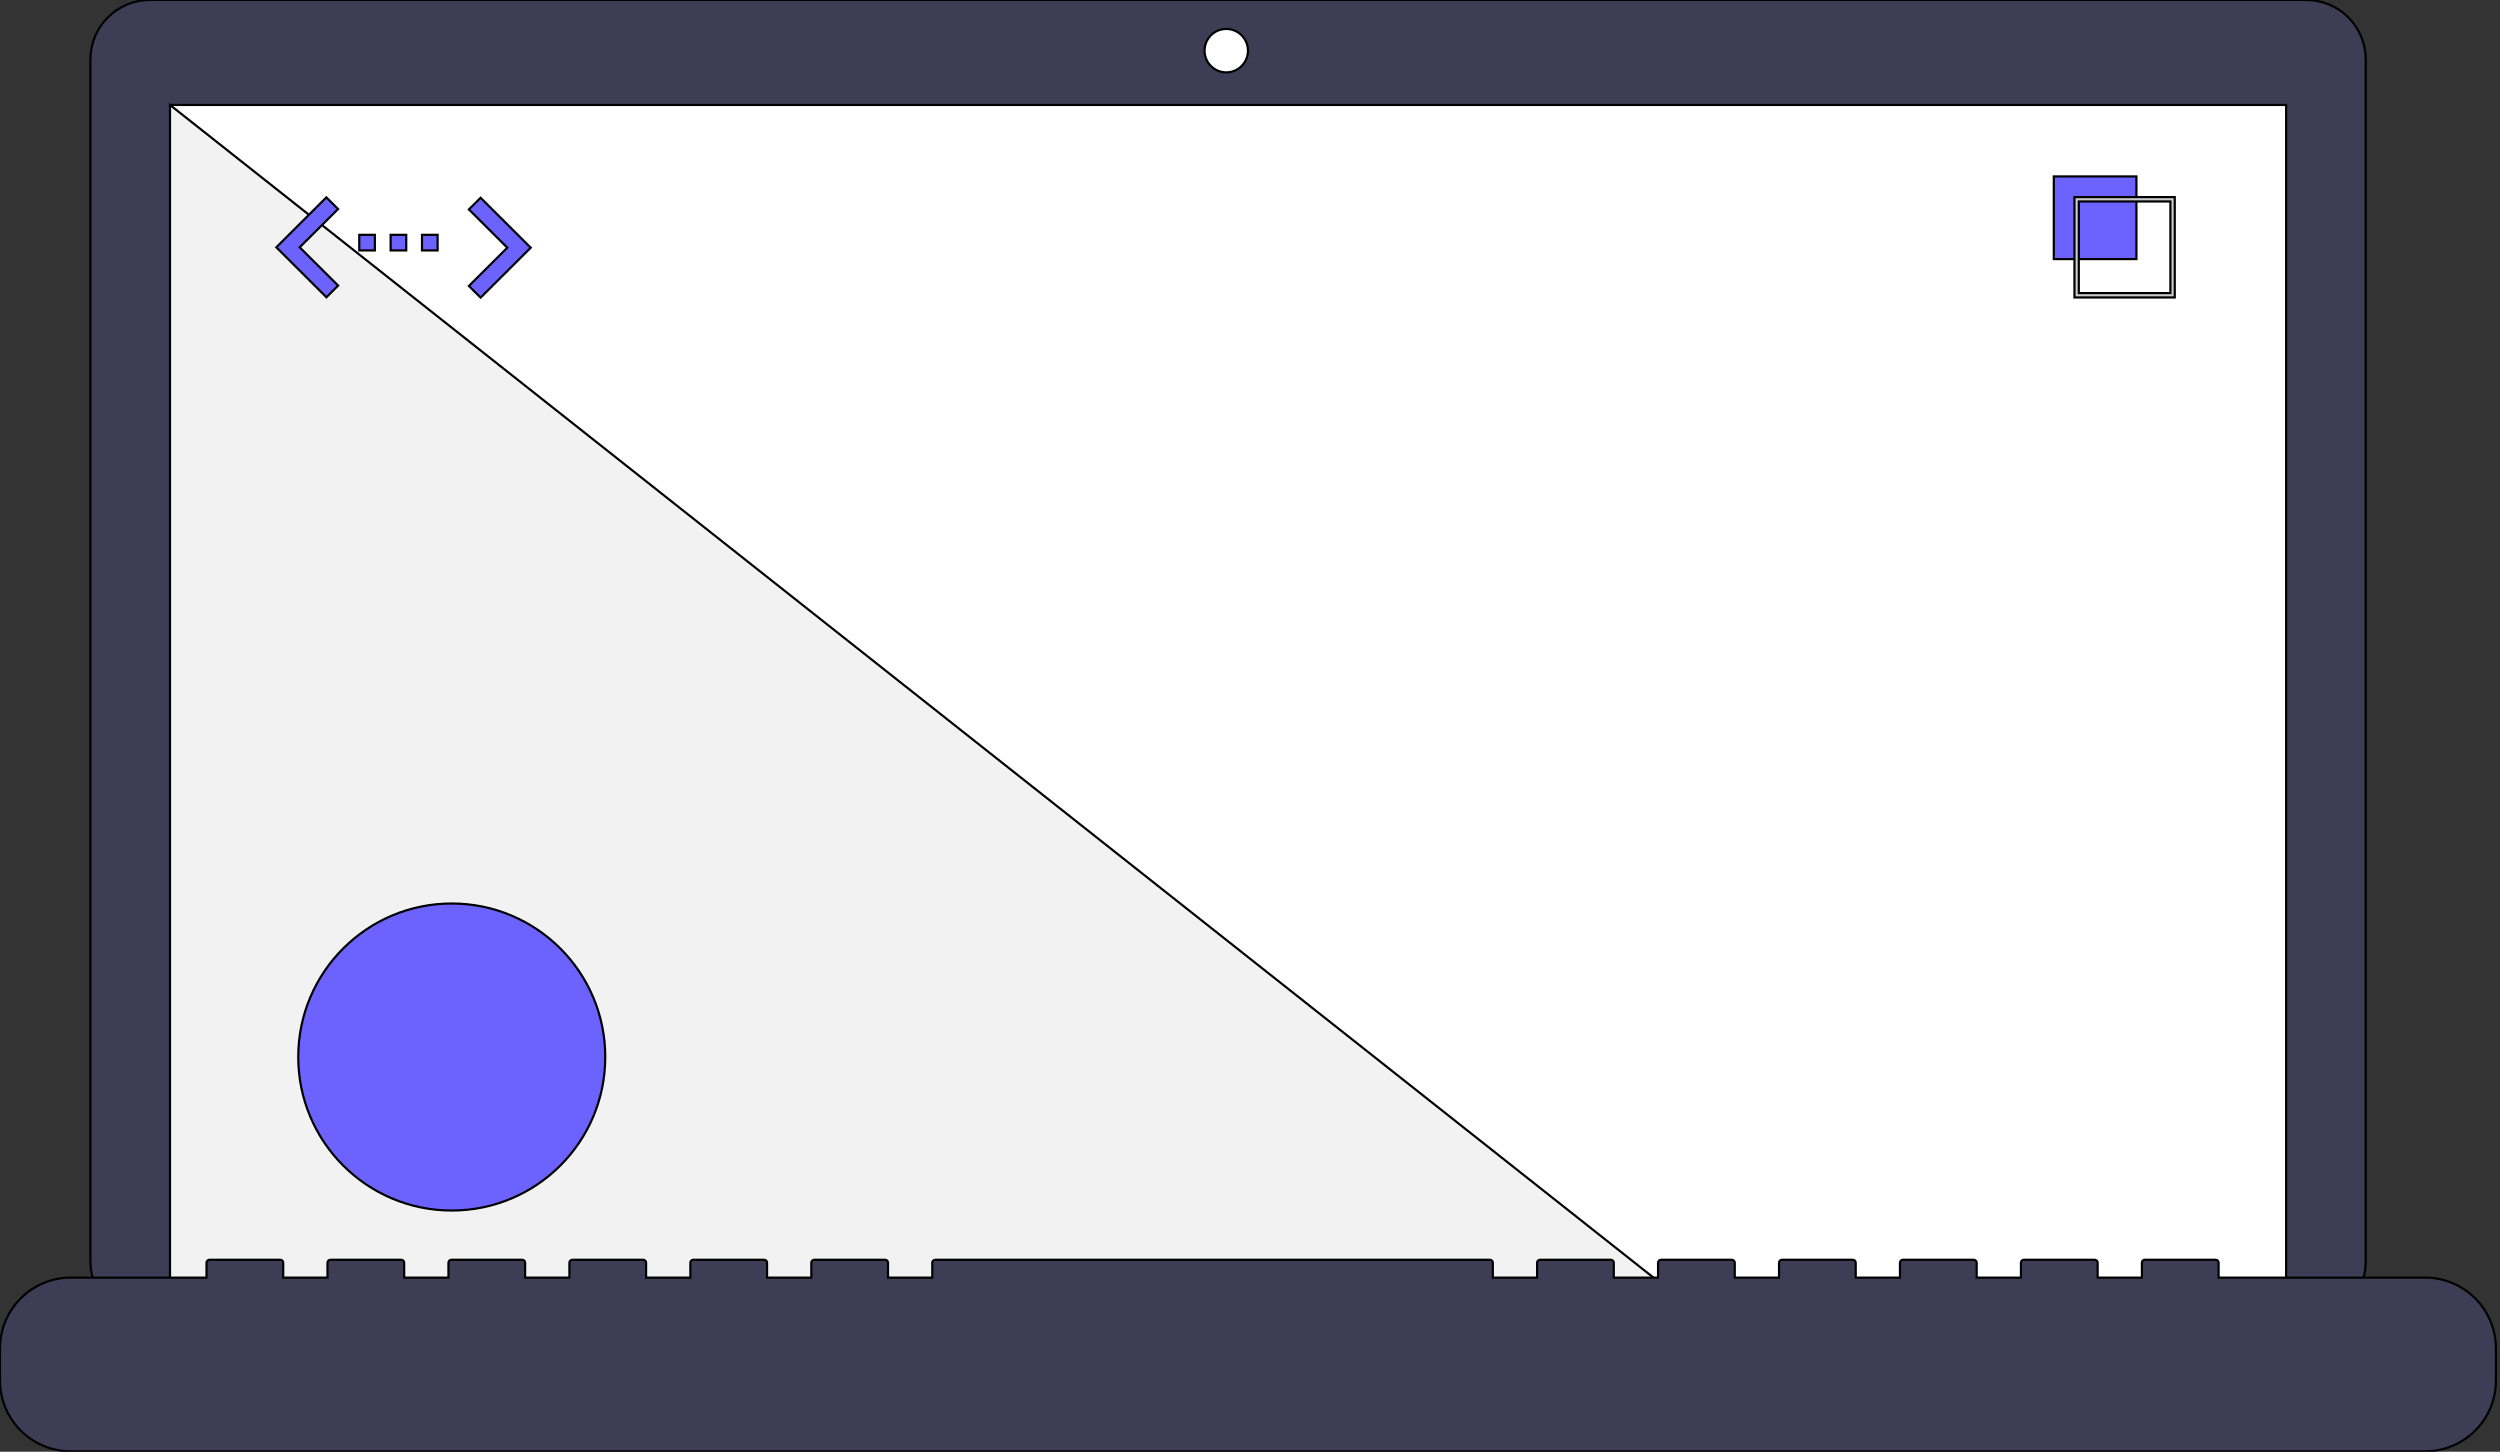 <svg id="laptop" style="stroke: black; stroke-width: 0.5px;" width="570" height="331" viewBox="0 0 570 331" fill="none" xmlns="http://www.w3.org/2000/svg">
<rect x="0" y="0" width="570" height="331" fill="#333333" stroke="none"/>
<path d="M525.848 0H34.152C32.375 -2.02088e-06 30.615 0.35 28.973 1.031C27.331 1.711 25.839 2.709 24.582 3.966C23.326 5.223 22.329 6.716 21.649 8.359C20.968 10.002 20.618 11.763 20.618 13.541V287.656C20.618 289.434 20.968 291.195 21.649 292.838C22.329 294.48 23.326 295.973 24.582 297.231C25.839 298.488 27.331 299.485 28.973 300.166C30.615 300.846 32.375 301.197 34.152 301.197H525.848C529.437 301.197 532.879 299.77 535.417 297.231C537.955 294.691 539.381 291.247 539.381 287.656V13.541C539.381 9.95 537.955 6.505 535.417 3.966C532.879 1.427 529.437 2.04068e-06 525.848 0Z" fill="#3F3D56"/>
<path d="M521.237 23.931H38.763V296.245H521.237V23.931Z" fill="white"/>
<path d="M279.587 16.504C282.32 16.504 284.536 14.287 284.536 11.553C284.536 8.818 282.32 6.602 279.587 6.602C276.854 6.602 274.639 8.818 274.639 11.553C274.639 14.287 276.854 16.504 279.587 16.504Z" fill="white"/>
<path d="M383.257 296.246H38.763V23.931L383.257 296.246Z" fill="#F2F2F2"/>
<path d="M103 276C122.33 276 138 260.33 138 241C138 221.67 122.33 206 103 206C83.67 206 68 221.67 68 241C68 260.33 83.67 276 103 276Z" fill="#6C63FF"/>
<path d="M487.102 40.227H468.267V59.072H487.102V40.227Z" fill="#6C63FF"/>
<path d="M495.846 67.822H472.976V44.939H495.846V67.822ZM473.97 66.827H494.852V45.934H473.97L473.97 66.827Z" fill="#CCCCCC"/>
<path d="M552.928 291.294H505.842V287.9C505.842 287.811 505.824 287.724 505.791 287.642C505.757 287.561 505.707 287.486 505.645 287.424C505.582 287.361 505.508 287.312 505.427 287.278C505.345 287.244 505.257 287.227 505.169 287.227H489.025C488.937 287.227 488.849 287.244 488.768 287.278C488.686 287.312 488.612 287.361 488.55 287.424C488.487 287.486 488.438 287.561 488.404 287.642C488.37 287.724 488.353 287.811 488.353 287.9V291.294H478.263V287.9C478.263 287.811 478.245 287.724 478.211 287.642C478.178 287.561 478.128 287.486 478.066 287.424C478.003 287.361 477.929 287.312 477.847 287.278C477.766 287.244 477.678 287.227 477.59 287.227H461.446C461.358 287.227 461.27 287.244 461.189 287.278C461.107 287.312 461.033 287.361 460.971 287.424C460.908 287.486 460.858 287.561 460.825 287.642C460.791 287.724 460.774 287.811 460.774 287.9V291.294H450.684V287.9C450.684 287.811 450.666 287.724 450.632 287.642C450.599 287.561 450.549 287.486 450.487 287.424C450.424 287.361 450.35 287.312 450.268 287.278C450.187 287.244 450.099 287.227 450.011 287.227H433.867C433.779 287.227 433.691 287.244 433.61 287.278C433.528 287.312 433.454 287.361 433.391 287.424C433.329 287.486 433.279 287.561 433.246 287.642C433.212 287.724 433.194 287.811 433.194 287.9V291.294H423.104V287.9C423.104 287.811 423.087 287.724 423.053 287.642C423.019 287.561 422.97 287.486 422.907 287.424C422.845 287.361 422.771 287.312 422.689 287.278C422.608 287.244 422.52 287.227 422.432 287.227H406.288C406.2 287.227 406.112 287.244 406.03 287.278C405.949 287.312 405.875 287.361 405.812 287.424C405.75 287.486 405.7 287.561 405.666 287.642C405.633 287.724 405.615 287.811 405.615 287.9V291.294H395.525V287.9C395.525 287.811 395.508 287.724 395.474 287.642C395.44 287.561 395.391 287.486 395.328 287.424C395.266 287.361 395.192 287.312 395.11 287.278C395.028 287.244 394.941 287.227 394.853 287.227H378.709C378.62 287.227 378.533 287.244 378.451 287.278C378.37 287.312 378.296 287.361 378.233 287.424C378.171 287.486 378.121 287.561 378.087 287.642C378.053 287.724 378.036 287.811 378.036 287.9V291.294H367.946V287.9C367.946 287.811 367.929 287.724 367.895 287.642C367.861 287.561 367.812 287.486 367.749 287.424C367.687 287.361 367.613 287.312 367.531 287.278C367.449 287.244 367.362 287.227 367.273 287.227H351.13C351.041 287.227 350.954 287.244 350.872 287.278C350.791 287.312 350.716 287.361 350.654 287.424C350.591 287.486 350.542 287.561 350.508 287.642C350.474 287.724 350.457 287.811 350.457 287.9V291.294H340.367V287.9C340.367 287.811 340.35 287.724 340.316 287.642C340.282 287.561 340.232 287.486 340.17 287.424C340.108 287.361 340.033 287.312 339.952 287.278C339.87 287.244 339.783 287.227 339.694 287.227H213.234C213.146 287.227 213.058 287.244 212.976 287.278C212.895 287.312 212.821 287.361 212.758 287.424C212.696 287.486 212.646 287.561 212.612 287.642C212.579 287.724 212.561 287.811 212.561 287.9V291.294H202.471V287.9C202.471 287.811 202.454 287.724 202.42 287.642C202.386 287.561 202.337 287.486 202.274 287.424C202.212 287.361 202.138 287.312 202.056 287.278C201.974 287.244 201.887 287.227 201.799 287.227H185.655C185.566 287.227 185.479 287.244 185.397 287.278C185.316 287.312 185.242 287.361 185.179 287.424C185.117 287.486 185.067 287.561 185.033 287.642C184.999 287.724 184.982 287.811 184.982 287.9V291.294H174.892V287.9C174.892 287.811 174.875 287.724 174.841 287.642C174.807 287.561 174.758 287.486 174.695 287.424C174.633 287.361 174.559 287.312 174.477 287.278C174.395 287.244 174.308 287.227 174.22 287.227H158.076C157.987 287.227 157.9 287.244 157.818 287.278C157.737 287.312 157.662 287.361 157.6 287.424C157.537 287.486 157.488 287.561 157.454 287.642C157.42 287.724 157.403 287.811 157.403 287.9V291.294H147.313V287.9C147.313 287.811 147.296 287.724 147.262 287.642C147.228 287.561 147.178 287.486 147.116 287.424C147.053 287.361 146.979 287.312 146.898 287.278C146.816 287.244 146.729 287.227 146.64 287.227H130.496C130.408 287.227 130.321 287.244 130.239 287.278C130.157 287.312 130.083 287.361 130.021 287.424C129.958 287.486 129.909 287.561 129.875 287.642C129.841 287.724 129.824 287.811 129.824 287.9V291.294H119.734V287.9C119.734 287.811 119.716 287.724 119.683 287.642C119.649 287.561 119.599 287.486 119.537 287.424C119.474 287.361 119.4 287.312 119.319 287.278C119.237 287.244 119.15 287.227 119.061 287.227H102.917C102.829 287.227 102.742 287.244 102.66 287.278C102.578 287.312 102.504 287.361 102.442 287.424C102.379 287.486 102.33 287.561 102.296 287.642C102.262 287.724 102.245 287.811 102.245 287.9V291.294H92.155V287.9C92.155 287.811 92.137 287.724 92.103 287.642C92.07 287.561 92.02 287.486 91.958 287.424C91.895 287.361 91.821 287.312 91.74 287.278C91.658 287.244 91.57 287.227 91.482 287.227H75.338C75.16 287.227 74.989 287.298 74.862 287.424C74.736 287.55 74.665 287.721 74.665 287.9V291.294H64.576V287.9C64.576 287.811 64.558 287.724 64.524 287.642C64.491 287.561 64.441 287.486 64.379 287.424C64.316 287.361 64.242 287.312 64.16 287.278C64.079 287.244 63.991 287.227 63.903 287.227H47.759C47.581 287.227 47.41 287.298 47.283 287.424C47.157 287.55 47.086 287.721 47.086 287.9V291.294H16.144C11.862 291.294 7.756 292.996 4.728 296.025C1.701 299.055 0 303.163 0 307.447V314.751C1.01978e-05 319.035 1.701 323.143 4.728 326.173C7.756 329.202 11.862 330.904 16.144 330.904H552.928C557.21 330.904 561.316 329.202 564.344 326.173C567.371 323.143 569.072 319.035 569.072 314.751V307.447C569.072 305.326 568.654 303.225 567.843 301.266C567.032 299.306 565.843 297.525 564.344 296.025C562.844 294.525 561.065 293.336 559.106 292.524C557.148 291.712 555.048 291.294 552.928 291.294Z" fill="#3F3D56"/>
<path d="M106.909 65.202L115.663 56.475L106.909 47.749L109.578 45.089L121 56.475L109.578 67.862L106.909 65.202Z" fill="#6C63FF"/>
<path d="M81.912 57.098H85.471V53.54H81.912L81.912 57.098ZM99.775 53.54H96.217V57.098H99.775V53.54ZM89.064 57.098H92.623V53.54H89.064V57.098Z" fill="#6C63FF"/>
<path d="M77.091 65.113L68.329 56.386L77.082 47.66L74.413 45L63 56.386L74.422 67.773L77.091 65.113Z" fill="#6C63FF"/>
</svg>
